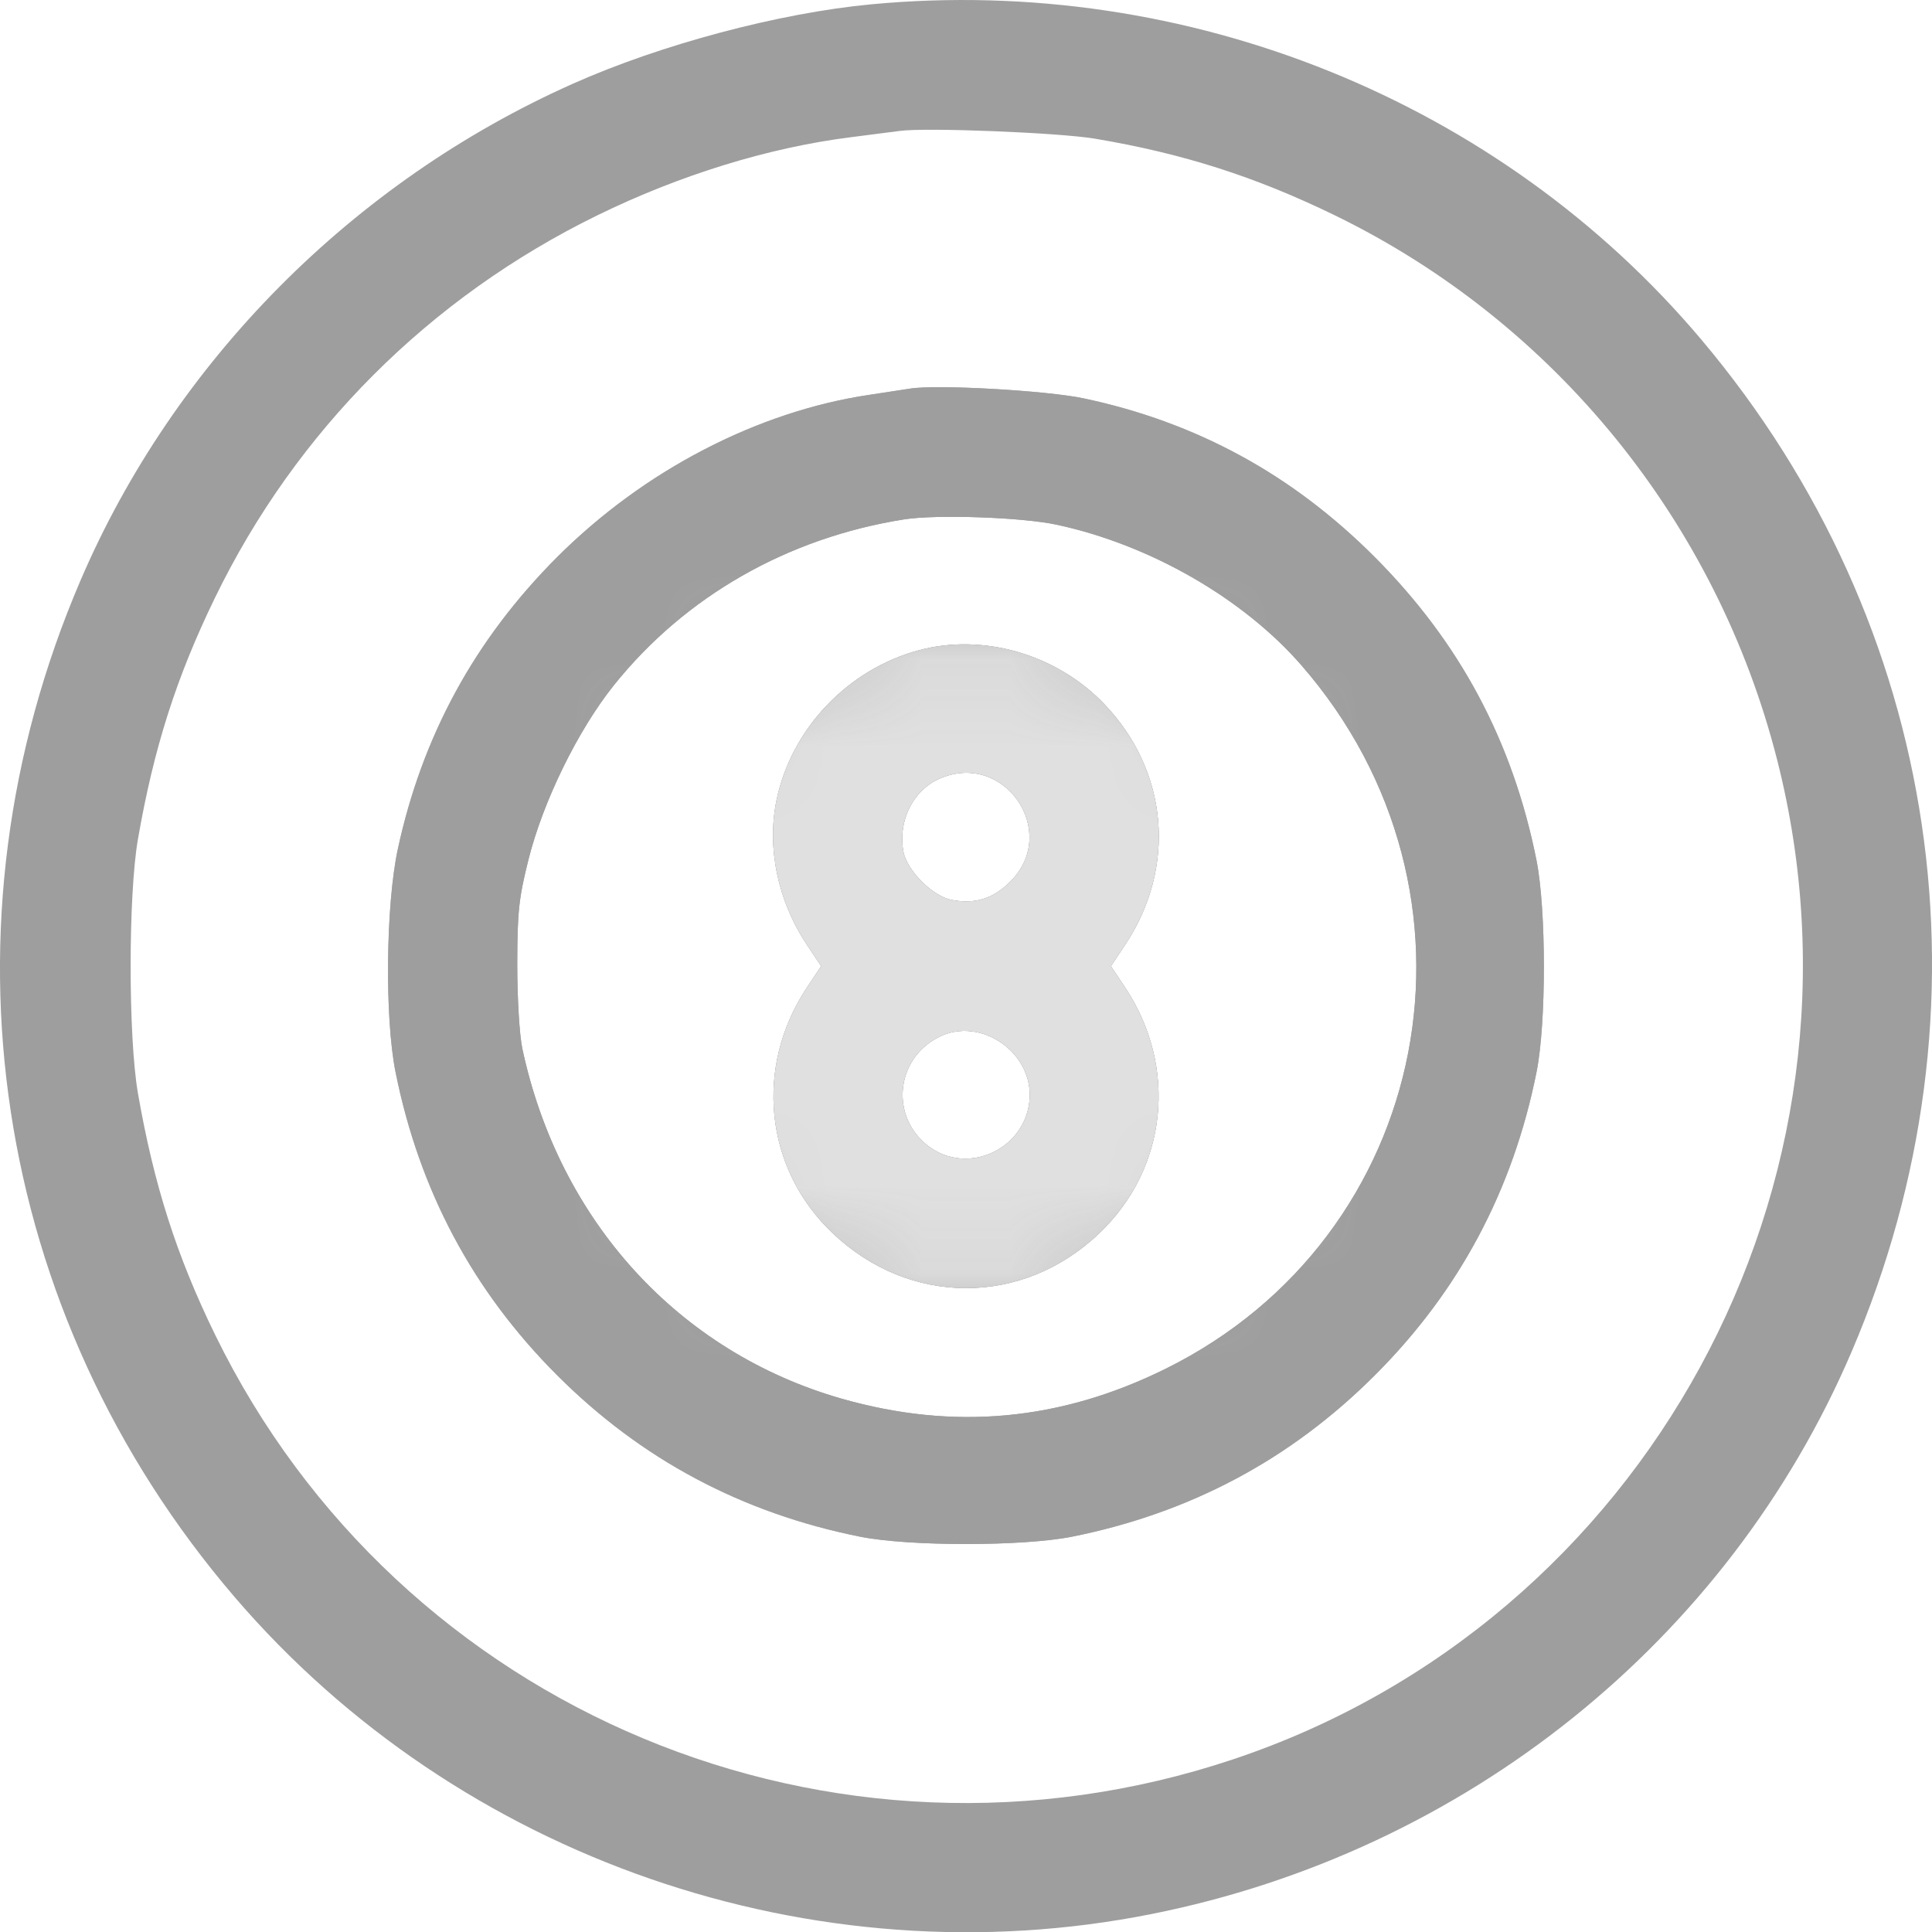 <svg width="22" height="22" viewBox="0 0 22 22" fill="none" xmlns="http://www.w3.org/2000/svg">
<path fill-rule="evenodd" clip-rule="evenodd" d="M9.923 0.049C8.875 0.147 7.526 0.506 6.522 0.954C4.018 2.07 1.984 4.121 0.917 6.609C-0.769 10.537 -0.1 14.951 2.671 18.185C5.224 21.164 9.264 22.562 13.11 21.796C16.685 21.084 19.674 18.685 21.083 15.396C22.758 11.489 22.11 7.115 19.376 3.87C17.085 1.15 13.522 -0.29 9.923 0.049ZM10.244 1.491C10.168 1.501 9.92 1.533 9.693 1.562C8.758 1.679 7.744 1.991 6.802 2.452C4.89 3.388 3.371 4.907 2.448 6.807C2.008 7.712 1.751 8.517 1.57 9.56C1.46 10.198 1.46 11.806 1.57 12.445C1.752 13.491 2.009 14.296 2.449 15.198C4.544 19.489 9.49 21.554 14.038 20.035C18.742 18.465 21.46 13.478 20.238 8.658C19.55 5.945 17.702 3.669 15.196 2.45C14.293 2.011 13.468 1.747 12.467 1.579C12.056 1.51 10.542 1.45 10.244 1.491ZM10.358 4.426C10.295 4.436 10.089 4.468 9.9 4.496C8.625 4.685 7.33 5.358 6.343 6.345C5.406 7.283 4.806 8.383 4.529 9.674C4.393 10.31 4.38 11.591 4.504 12.207C4.774 13.555 5.384 14.7 6.343 15.659C7.302 16.619 8.45 17.23 9.796 17.499C10.354 17.61 11.646 17.61 12.205 17.499C13.551 17.23 14.698 16.619 15.657 15.659C16.617 14.7 17.228 13.553 17.497 12.207C17.609 11.646 17.608 10.357 17.496 9.794C17.226 8.444 16.626 7.318 15.656 6.345C14.718 5.404 13.623 4.807 12.339 4.536C11.913 4.446 10.646 4.375 10.358 4.426ZM10.297 5.914C8.97 6.123 7.802 6.79 6.991 7.802C6.582 8.313 6.185 9.122 6.018 9.787C5.908 10.225 5.891 10.382 5.89 10.979C5.89 11.368 5.915 11.787 5.948 11.942C6.368 13.904 7.729 15.396 9.584 15.927C10.86 16.291 12.072 16.18 13.27 15.588C16.32 14.081 17.077 10.168 14.819 7.575C14.156 6.814 13.098 6.205 12.038 5.976C11.644 5.89 10.667 5.856 10.297 5.914ZM10.462 7.405C9.653 7.623 9.012 8.298 8.843 9.11C8.73 9.654 8.857 10.258 9.188 10.757L9.351 11.002L9.188 11.247C8.588 12.151 8.707 13.304 9.478 14.039C10.355 14.876 11.643 14.878 12.517 14.044C13.293 13.305 13.414 12.153 12.813 11.247L12.65 11.002L12.813 10.757C13.399 9.874 13.305 8.783 12.575 8.018C12.034 7.451 11.195 7.207 10.462 7.405ZM10.7 8.866C10.396 8.998 10.222 9.35 10.287 9.698C10.328 9.915 10.621 10.207 10.837 10.248C11.105 10.298 11.31 10.234 11.505 10.039C12.072 9.472 11.437 8.545 10.7 8.866ZM10.688 11.81C10.196 12.061 10.134 12.717 10.571 13.051C11.01 13.385 11.659 13.099 11.722 12.544C11.784 11.998 11.172 11.563 10.688 11.81Z" fill="#9E9E9E"/>
<mask id="mask0_2337_157283" style="mask-type:alpha" maskUnits="userSpaceOnUse" x="4" y="4" width="14" height="14">
<circle cx="11" cy="11" r="7" fill="#9E9E9E"/>
</mask>
<g mask="url(#mask0_2337_157283)">
<path fill-rule="evenodd" clip-rule="evenodd" d="M9.923 0.049C8.875 0.147 7.526 0.506 6.522 0.954C4.018 2.07 1.984 4.121 0.917 6.609C-0.769 10.537 -0.1 14.951 2.671 18.185C5.224 21.164 9.264 22.562 13.11 21.796C16.685 21.084 19.674 18.685 21.083 15.396C22.758 11.489 22.11 7.115 19.376 3.87C17.085 1.15 13.522 -0.29 9.923 0.049ZM10.244 1.491C10.168 1.501 9.92 1.533 9.693 1.562C8.758 1.679 7.744 1.991 6.802 2.452C4.89 3.388 3.371 4.907 2.448 6.807C2.008 7.712 1.751 8.517 1.57 9.56C1.46 10.198 1.46 11.806 1.57 12.445C1.752 13.491 2.009 14.296 2.449 15.198C4.544 19.489 9.49 21.554 14.038 20.035C18.742 18.465 21.46 13.478 20.238 8.658C19.55 5.945 17.702 3.669 15.196 2.45C14.293 2.011 13.468 1.747 12.467 1.579C12.056 1.51 10.542 1.45 10.244 1.491ZM10.358 4.426C10.295 4.436 10.089 4.468 9.9 4.496C8.625 4.685 7.33 5.358 6.343 6.345C5.406 7.283 4.806 8.383 4.529 9.674C4.393 10.31 4.38 11.591 4.504 12.207C4.774 13.555 5.384 14.7 6.343 15.659C7.302 16.619 8.45 17.23 9.796 17.499C10.354 17.61 11.646 17.61 12.205 17.499C13.551 17.23 14.698 16.619 15.657 15.659C16.617 14.7 17.228 13.553 17.497 12.207C17.609 11.646 17.608 10.357 17.496 9.794C17.226 8.444 16.626 7.318 15.656 6.345C14.718 5.404 13.623 4.807 12.339 4.536C11.913 4.446 10.646 4.375 10.358 4.426ZM10.297 5.914C8.97 6.123 7.802 6.79 6.991 7.802C6.582 8.313 6.185 9.122 6.018 9.787C5.908 10.225 5.891 10.382 5.89 10.979C5.89 11.368 5.915 11.787 5.948 11.942C6.368 13.904 7.729 15.396 9.584 15.927C10.86 16.291 12.072 16.18 13.27 15.588C16.32 14.081 17.077 10.168 14.819 7.575C14.156 6.814 13.098 6.205 12.038 5.976C11.644 5.89 10.667 5.856 10.297 5.914ZM10.462 7.405C9.653 7.623 9.012 8.298 8.843 9.11C8.73 9.654 8.857 10.258 9.188 10.757L9.351 11.002L9.188 11.247C8.588 12.151 8.707 13.304 9.478 14.039C10.355 14.876 11.643 14.878 12.517 14.044C13.293 13.305 13.414 12.153 12.813 11.247L12.65 11.002L12.813 10.757C13.399 9.874 13.305 8.783 12.575 8.018C12.034 7.451 11.195 7.207 10.462 7.405ZM10.7 8.866C10.396 8.998 10.222 9.35 10.287 9.698C10.328 9.915 10.621 10.207 10.837 10.248C11.105 10.298 11.31 10.234 11.505 10.039C12.072 9.472 11.437 8.545 10.7 8.866ZM10.688 11.81C10.196 12.061 10.134 12.717 10.571 13.051C11.01 13.385 11.659 13.099 11.722 12.544C11.784 11.998 11.172 11.563 10.688 11.81Z" fill="#9E9E9E"/>
</g>
<mask id="mask1_2337_157283" style="mask-type:alpha" maskUnits="userSpaceOnUse" x="7" y="7" width="8" height="8">
<circle cx="11" cy="11" r="4" fill="#D9D9D9"/>
</mask>
<g mask="url(#mask1_2337_157283)">
<path fill-rule="evenodd" clip-rule="evenodd" d="M9.923 0.049C8.875 0.147 7.526 0.506 6.522 0.954C4.018 2.07 1.984 4.121 0.917 6.609C-0.769 10.537 -0.1 14.951 2.671 18.185C5.224 21.164 9.264 22.562 13.11 21.796C16.685 21.084 19.674 18.685 21.083 15.396C22.758 11.489 22.11 7.115 19.376 3.87C17.085 1.15 13.522 -0.29 9.923 0.049ZM10.244 1.491C10.168 1.501 9.92 1.533 9.693 1.562C8.758 1.679 7.744 1.991 6.802 2.452C4.89 3.388 3.371 4.907 2.448 6.807C2.008 7.712 1.751 8.517 1.57 9.56C1.46 10.198 1.46 11.806 1.57 12.445C1.752 13.491 2.009 14.296 2.449 15.198C4.544 19.489 9.49 21.554 14.038 20.035C18.742 18.465 21.46 13.478 20.238 8.658C19.55 5.945 17.702 3.669 15.196 2.45C14.293 2.011 13.468 1.747 12.467 1.579C12.056 1.51 10.542 1.45 10.244 1.491ZM10.358 4.426C10.295 4.436 10.089 4.468 9.9 4.496C8.625 4.685 7.33 5.358 6.343 6.345C5.406 7.283 4.806 8.383 4.529 9.674C4.393 10.31 4.38 11.591 4.504 12.207C4.774 13.555 5.384 14.7 6.343 15.659C7.302 16.619 8.45 17.23 9.796 17.499C10.354 17.61 11.646 17.61 12.205 17.499C13.551 17.23 14.698 16.619 15.657 15.659C16.617 14.7 17.228 13.553 17.497 12.207C17.609 11.646 17.608 10.357 17.496 9.794C17.226 8.444 16.626 7.318 15.656 6.345C14.718 5.404 13.623 4.807 12.339 4.536C11.913 4.446 10.646 4.375 10.358 4.426ZM10.297 5.914C8.97 6.123 7.802 6.79 6.991 7.802C6.582 8.313 6.185 9.122 6.018 9.787C5.908 10.225 5.891 10.382 5.89 10.979C5.89 11.368 5.915 11.787 5.948 11.942C6.368 13.904 7.729 15.396 9.584 15.927C10.86 16.291 12.072 16.18 13.27 15.588C16.32 14.081 17.077 10.168 14.819 7.575C14.156 6.814 13.098 6.205 12.038 5.976C11.644 5.89 10.667 5.856 10.297 5.914ZM10.462 7.405C9.653 7.623 9.012 8.298 8.843 9.11C8.73 9.654 8.857 10.258 9.188 10.757L9.351 11.002L9.188 11.247C8.588 12.151 8.707 13.304 9.478 14.039C10.355 14.876 11.643 14.878 12.517 14.044C13.293 13.305 13.414 12.153 12.813 11.247L12.65 11.002L12.813 10.757C13.399 9.874 13.305 8.783 12.575 8.018C12.034 7.451 11.195 7.207 10.462 7.405ZM10.7 8.866C10.396 8.998 10.222 9.35 10.287 9.698C10.328 9.915 10.621 10.207 10.837 10.248C11.105 10.298 11.31 10.234 11.505 10.039C12.072 9.472 11.437 8.545 10.7 8.866ZM10.688 11.81C10.196 12.061 10.134 12.717 10.571 13.051C11.01 13.385 11.659 13.099 11.722 12.544C11.784 11.998 11.172 11.563 10.688 11.81Z" fill="#E0E0E0"/>
</g>
</svg>
